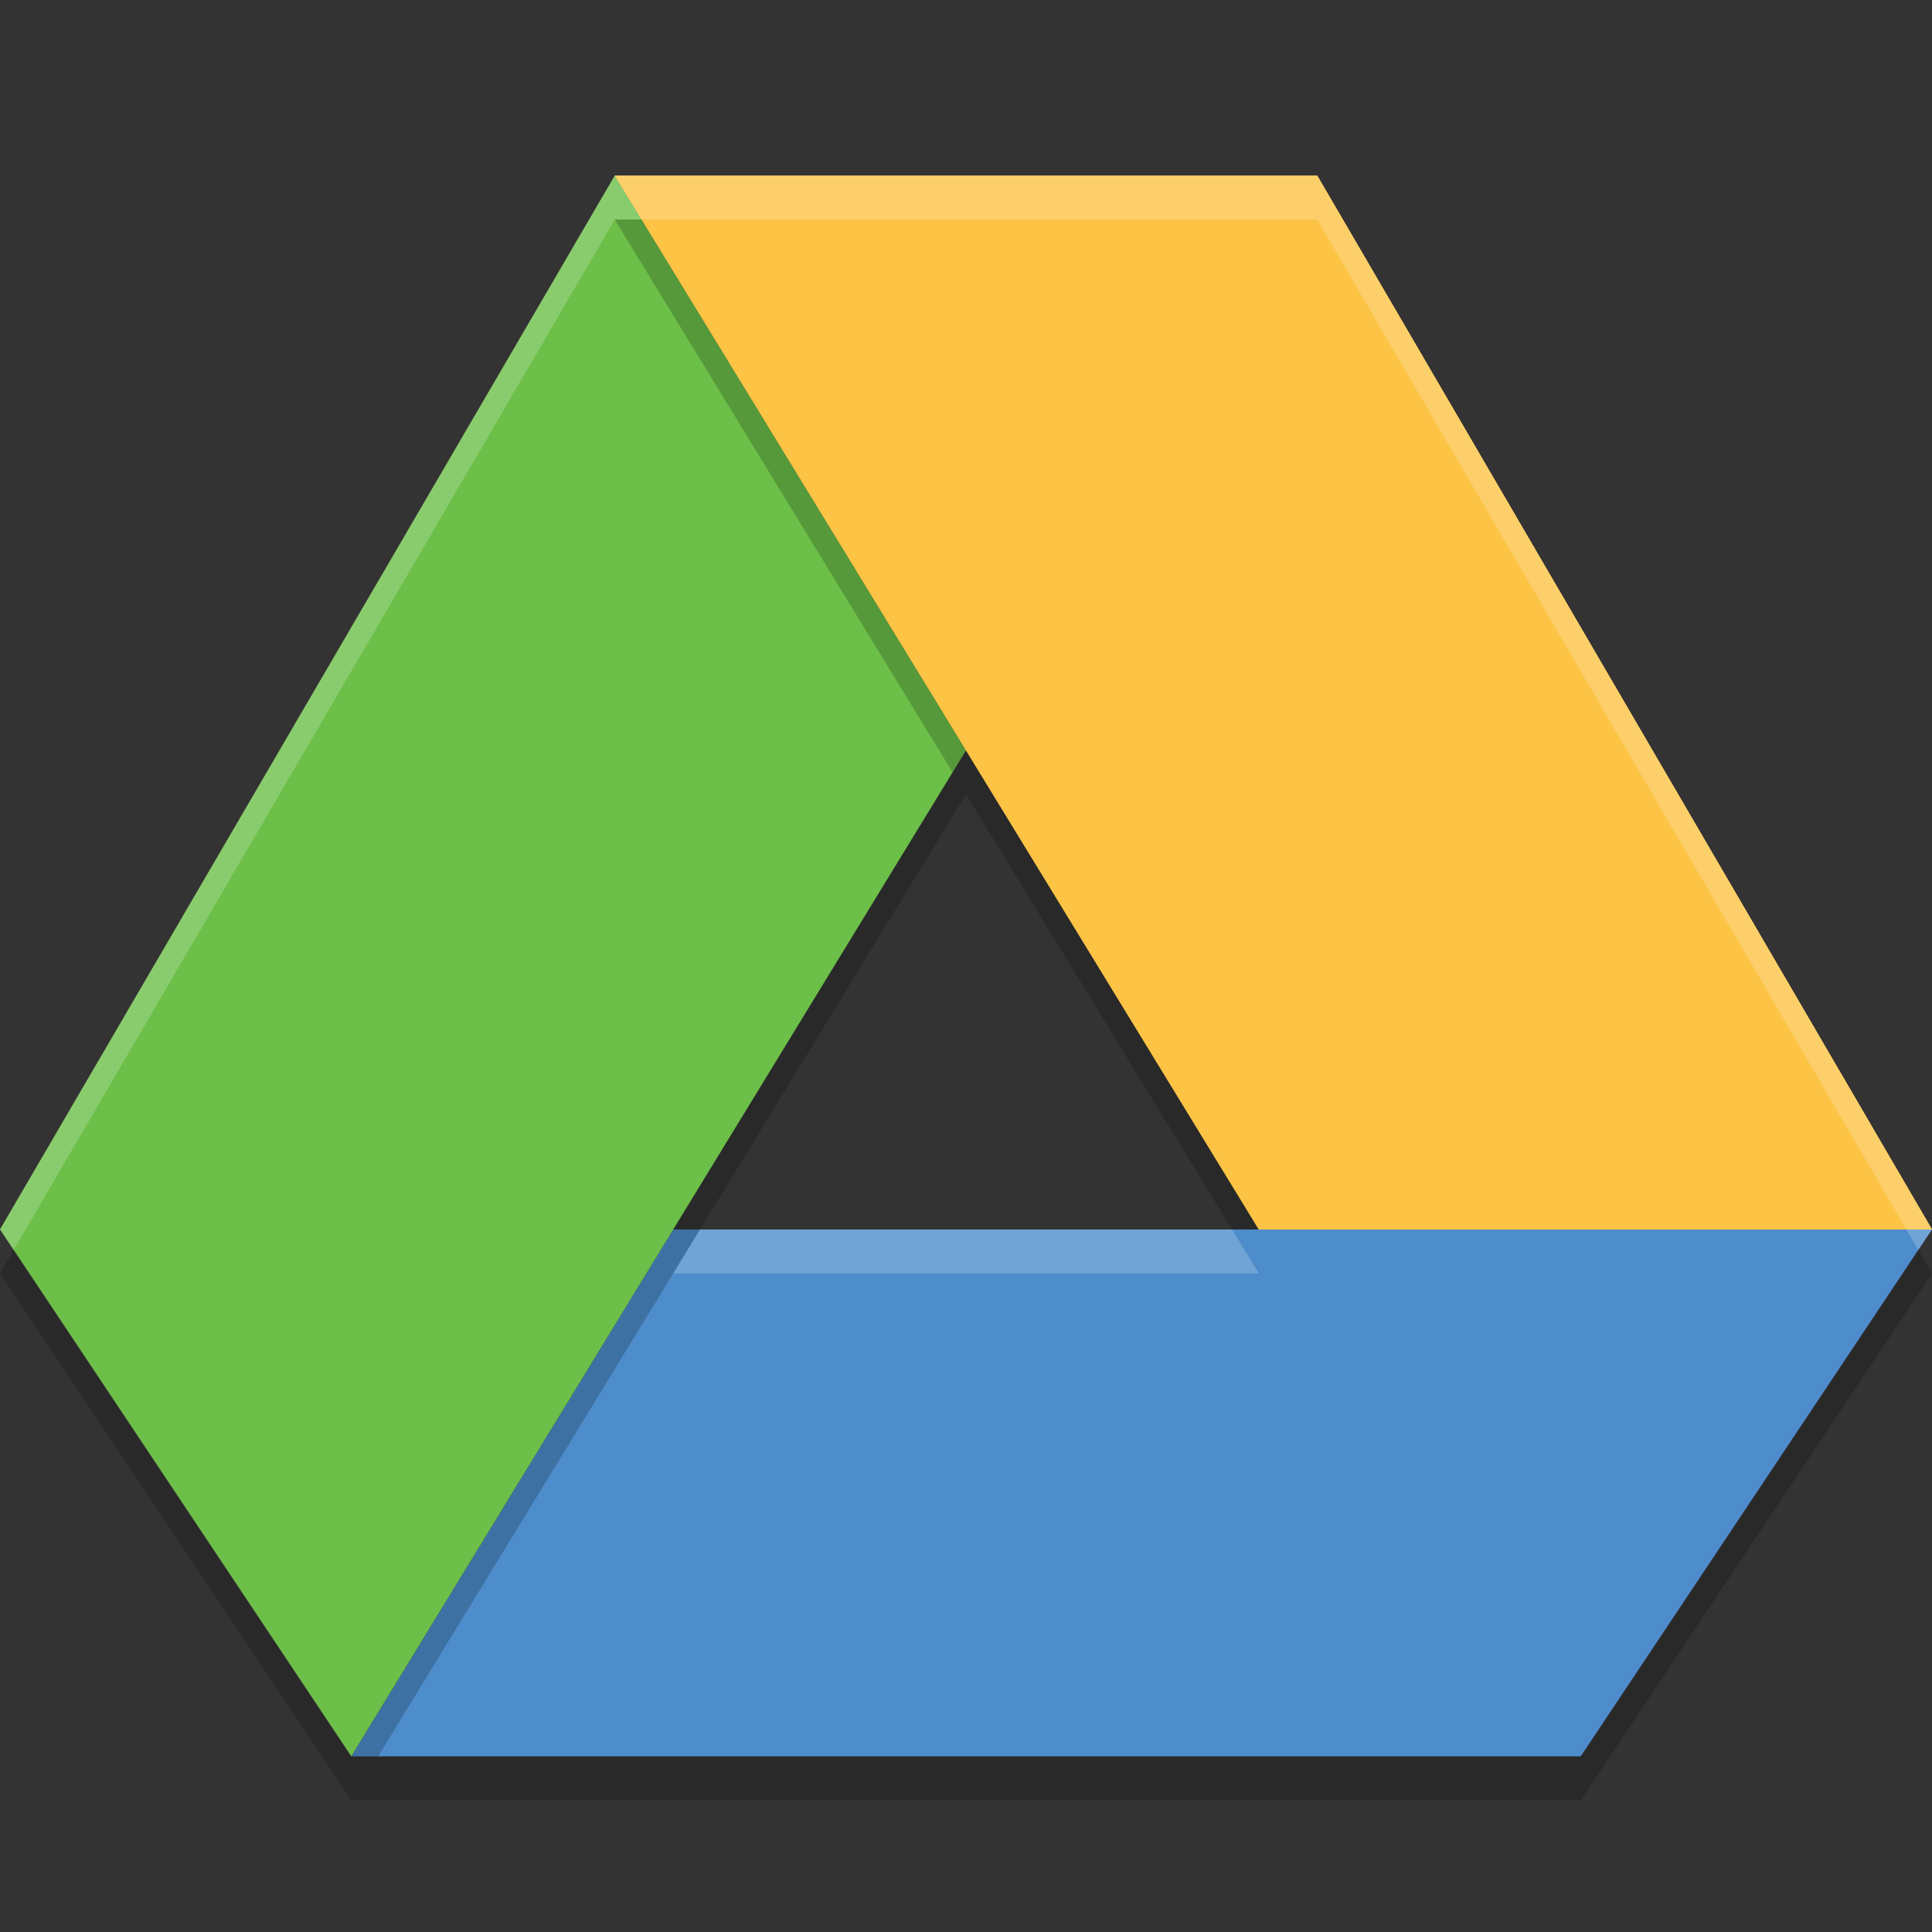 <svg width="22" height="22" version="1.1" xmlns="http://www.w3.org/2000/svg">
 <rect width="100%" height="100%" fill="#333333" stroke="none"/>
 <path d="m7.666 14-3.666 6h14l4-6z" style="fill:#4e8dcc"/>
 <path d="m7 2 7.334 12h7.666l-7-12z" style="fill:#fcc345"/>
 <path d="m7 2-7 12 4 6 7-11.455z" style="fill:#6cbf48"/>
 <path d="m21.844 14.232-3.844 5.768h-13.695l-0.305 0.5h14l4-6z" style="opacity:.2"/>
 <path d="m7 2 7.334 12h7.666l-7-12z" style="fill:#fcc345;image-rendering:optimizeQuality;shape-rendering:geometricPrecision"/>
 <path d="m7 2.5 7.029 11.5h0.305l-7.029-11.5z" style="opacity:.2"/>
 <path d="m10.848 8.795-6.848 11.205-3.844-5.768-0.156 0.268l4 6 7-11.455z" style="opacity:.2"/>
 <path d="m7 2-7 12 0.156 0.232 6.844-11.732h8l6.844 11.732 0.156-0.232-7-12zm0.971 12-0.305 0.5h6.668l-0.305-0.5z" style="fill:#ffffff;opacity:.2"/>
</svg>
